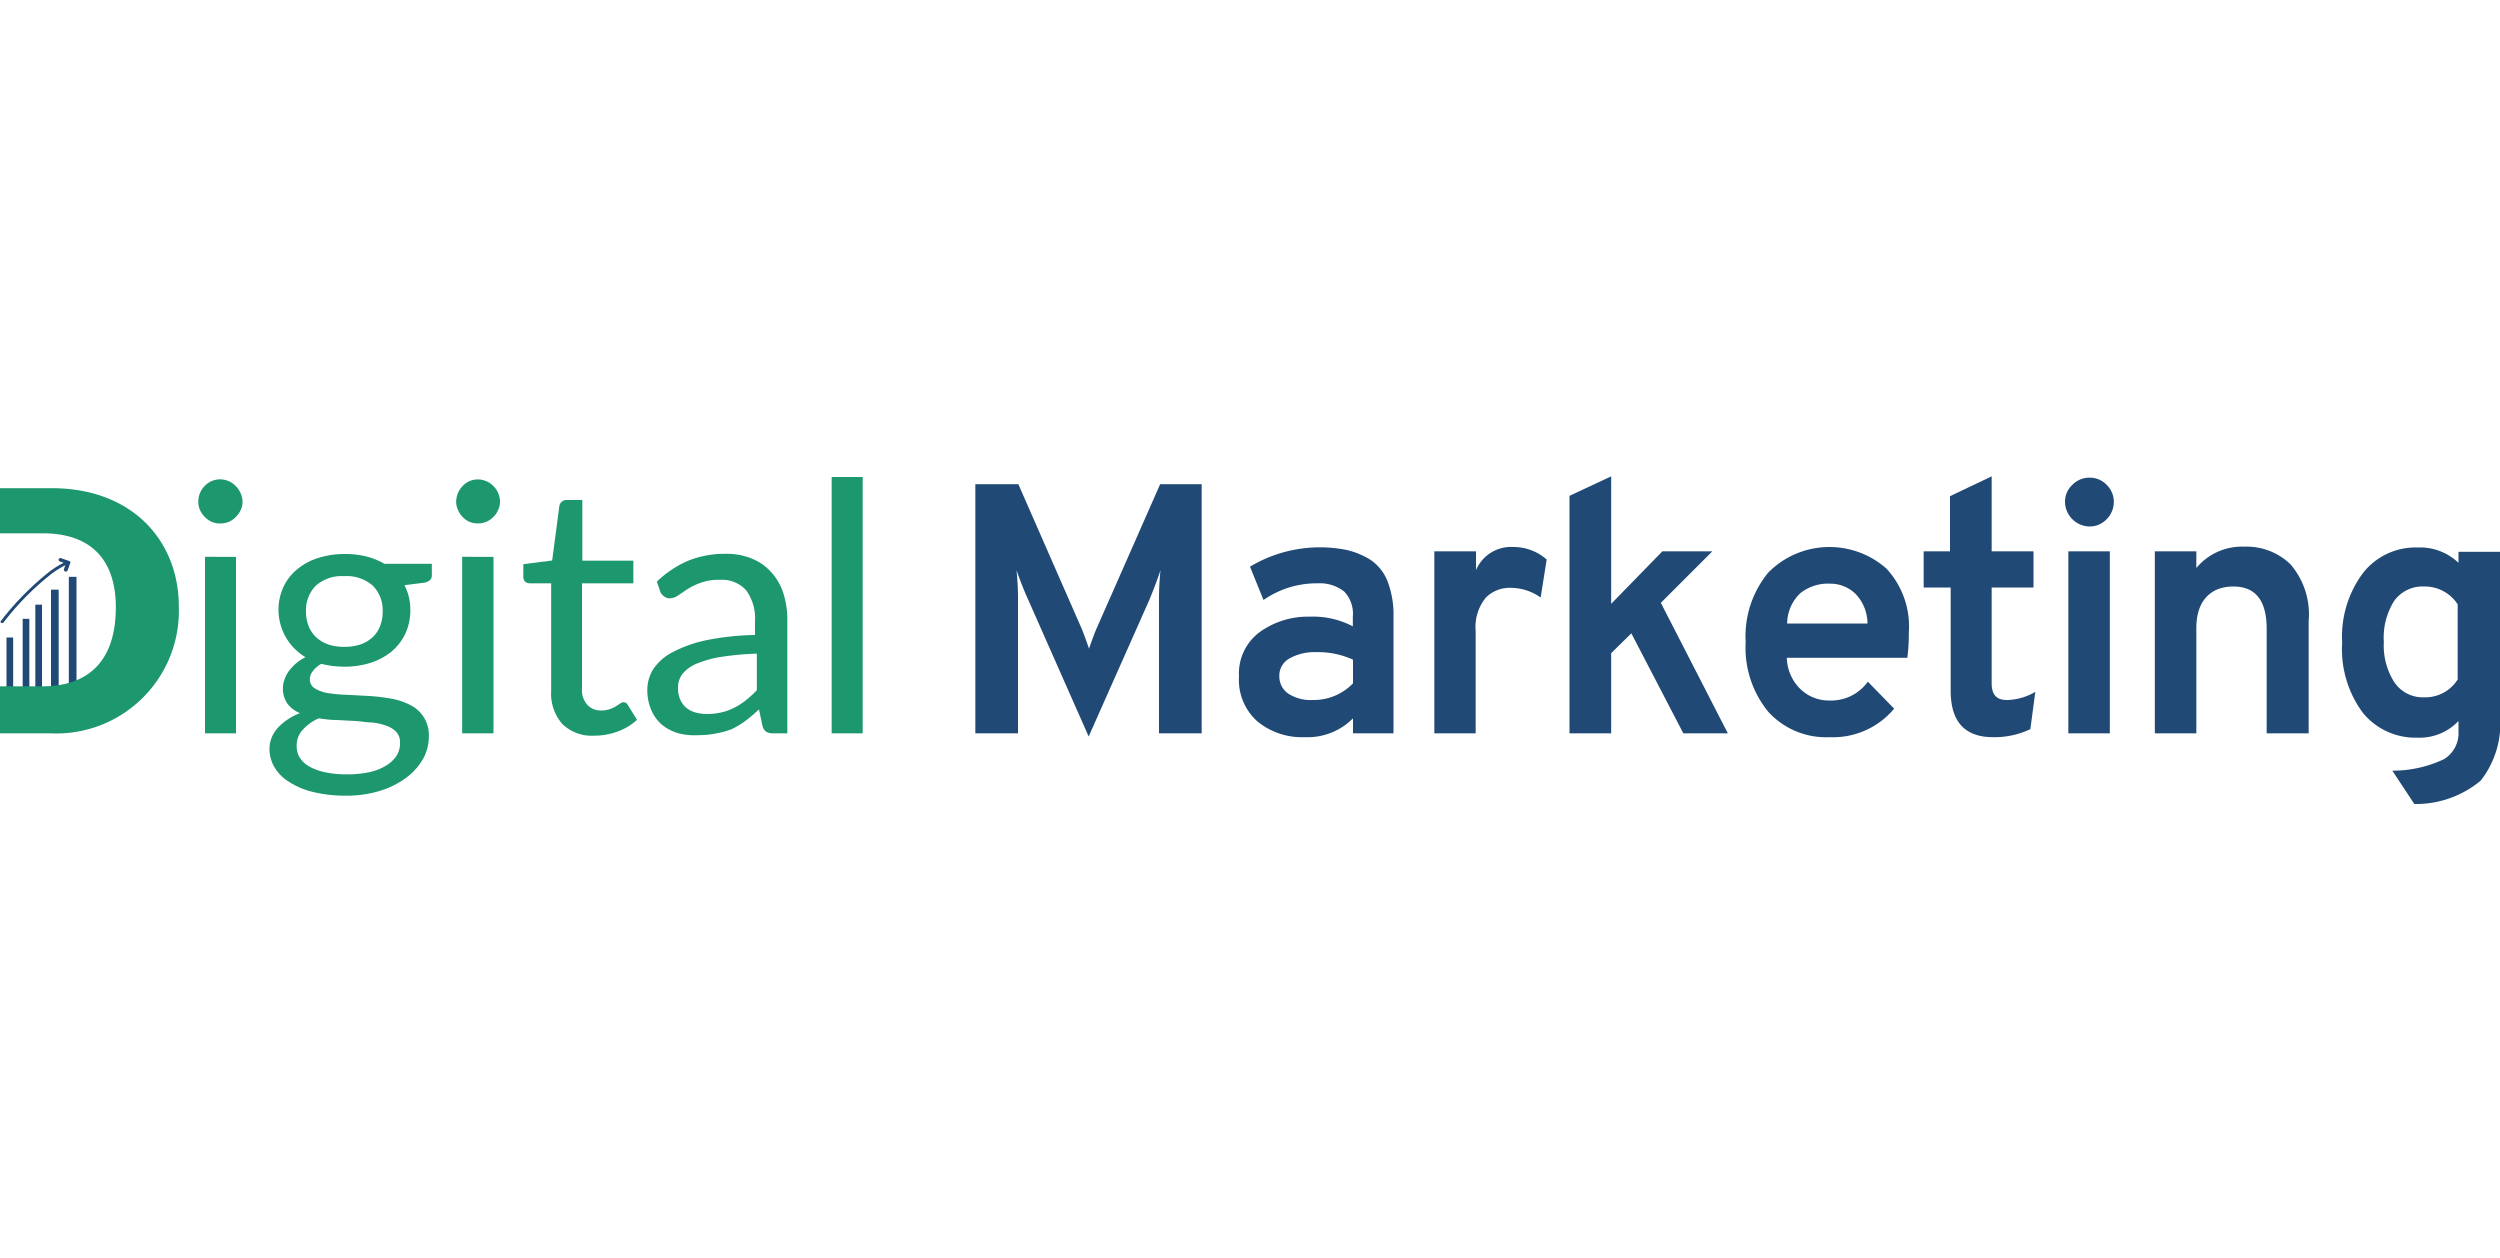 <svg id="Layer_1" data-name="Layer 1" xmlns="http://www.w3.org/2000/svg" viewBox="0 0 150 75.5"><defs><style>.cls-1{fill:#214975;}.cls-2{fill:#1c976e;}</style></defs><rect class="cls-1" x="0.39" y="38.25" width="0.4" height="3.26"/><rect class="cls-1" x="1.36" y="37.13" width="0.4" height="5.13"/><rect class="cls-1" x="2.12" y="36.28" width="0.4" height="5.5"/><rect class="cls-1" x="3.06" y="35.38" width="0.46" height="6.4"/><rect class="cls-1" x="4.13" y="34.61" width="0.46" height="7.17"/><path class="cls-1" d="M.05,37.35a.11.11,0,0,0,.16,0,16.45,16.45,0,0,1,2.88-2.92,6,6,0,0,1,.83-.52l-.08.23a.12.12,0,0,0,.07.15.12.12,0,0,0,.15-.07l.17-.48v0h0v0a.13.13,0,0,0-.08-.08l-.49-.17a.11.11,0,0,0-.14.06h0a.12.12,0,0,0,.08.14l.22.08a5,5,0,0,0-.84.52,16.87,16.87,0,0,0-2.95,3s0,0,0,0A.11.11,0,0,0,.05,37.35Z"/><path class="cls-2" d="M3.08,29.29H0V32H2.58c3,0,4.37,1.72,4.37,4.44,0,3.12-1.55,4.74-4.42,4.74H0V44H3a7.36,7.36,0,0,0,7.73-7.6C10.73,32.5,8,29.29,3.08,29.29Z"/><path class="cls-2" d="M14.55,30.1a1,1,0,0,1-.11.5,1.42,1.42,0,0,1-.71.71,1.34,1.34,0,0,1-.52.1,1.25,1.25,0,0,1-.51-.1,1.46,1.46,0,0,1-.41-.29A1.34,1.34,0,0,1,12,30.6a1.18,1.18,0,0,1-.1-.5,1.31,1.31,0,0,1,.38-.94,1.28,1.28,0,0,1,.41-.29,1.26,1.26,0,0,1,.51-.11,1.35,1.35,0,0,1,.52.11,1.22,1.22,0,0,1,.42.29,1.37,1.37,0,0,1,.29.42A1.19,1.19,0,0,1,14.55,30.1Zm-.39,3.31V44H12.3V33.41Z"/><path class="cls-2" d="M25.91,33.83v.69c0,.23-.15.37-.44.44l-1.2.15a3.24,3.24,0,0,1,.35,1.52A3.38,3.38,0,0,1,24.33,38a3.23,3.23,0,0,1-.82,1.08,3.86,3.86,0,0,1-1.25.68,5.09,5.09,0,0,1-1.59.24,5.63,5.63,0,0,1-1.39-.17,1.51,1.51,0,0,0-.51.44.77.77,0,0,0-.18.47.63.63,0,0,0,.31.57,2.2,2.2,0,0,0,.8.28,9.3,9.3,0,0,0,1.15.1l1.31.07a11.16,11.16,0,0,1,1.31.16,3.82,3.82,0,0,1,1.14.38,2,2,0,0,1,1.12,1.9,2.73,2.73,0,0,1-.34,1.32,3.68,3.68,0,0,1-1,1.13,5.19,5.19,0,0,1-1.56.79,6.74,6.74,0,0,1-2.08.3,8,8,0,0,1-2-.23,4.56,4.56,0,0,1-1.44-.62,2.51,2.51,0,0,1-.86-.89A2.14,2.14,0,0,1,16.17,45a1.88,1.88,0,0,1,.49-1.32A3.46,3.46,0,0,1,18,42.79a1.82,1.82,0,0,1-.74-.55,1.53,1.53,0,0,1-.28-1,1.35,1.35,0,0,1,.09-.47,1.89,1.89,0,0,1,.25-.49,3,3,0,0,1,.42-.46,2.75,2.75,0,0,1,.59-.39A3.31,3.31,0,0,1,17,35.23a3,3,0,0,1,.83-1.07,3.63,3.63,0,0,1,1.26-.68,5.18,5.18,0,0,1,1.61-.24,5.31,5.31,0,0,1,1.29.15,4.3,4.3,0,0,1,1.08.44ZM24,44.55a.88.88,0,0,0-.22-.63,1.46,1.46,0,0,0-.59-.37,3.4,3.4,0,0,0-.86-.2c-.33,0-.67-.07-1-.09L20.2,43.2c-.37,0-.73-.05-1.08-.1a2.86,2.86,0,0,0-.95.68,1.38,1.38,0,0,0-.37,1,1.32,1.32,0,0,0,.18.67,1.6,1.6,0,0,0,.56.53,3.3,3.3,0,0,0,.94.35,5.85,5.85,0,0,0,1.34.13,6,6,0,0,0,1.34-.13,3.23,3.23,0,0,0,1-.39,2,2,0,0,0,.63-.59A1.37,1.37,0,0,0,24,44.55Zm-3.35-5.74a3,3,0,0,0,1-.15,2,2,0,0,0,.72-.44,1.78,1.78,0,0,0,.44-.67,2.39,2.39,0,0,0,.15-.86,2.09,2.09,0,0,0-.59-1.55,2.37,2.37,0,0,0-1.71-.57,2.35,2.35,0,0,0-1.71.57,2.09,2.09,0,0,0-.59,1.55,2.39,2.39,0,0,0,.15.86,1.91,1.91,0,0,0,.44.67,2.18,2.18,0,0,0,.72.44A3,3,0,0,0,20.67,38.81Z"/><path class="cls-2" d="M30,30.1a1.18,1.18,0,0,1-.11.5,1.37,1.37,0,0,1-.29.42,1.3,1.3,0,0,1-.43.29,1.35,1.35,0,0,1-1,0,1.33,1.33,0,0,1-.41-.29,1.34,1.34,0,0,1-.28-.42,1.18,1.18,0,0,1-.11-.5,1.37,1.37,0,0,1,.39-.94,1.18,1.18,0,0,1,.41-.29,1.24,1.24,0,0,1,1,0,1.17,1.17,0,0,1,.43.29,1.37,1.37,0,0,1,.29.42A1.35,1.35,0,0,1,30,30.1Zm-.39,3.31V44H27.73V33.41Z"/><path class="cls-2" d="M35.66,44.14a2.53,2.53,0,0,1-1.92-.7,2.77,2.77,0,0,1-.67-2V35H31.79a.45.45,0,0,1-.28-.1.42.42,0,0,1-.11-.31v-.74l1.73-.22.43-3.26a.42.42,0,0,1,.14-.26A.43.43,0,0,1,34,30h.94v3.64H38V35H34.92V41.3a1.31,1.31,0,0,0,.33,1,1.1,1.1,0,0,0,.83.33,1.5,1.5,0,0,0,.5-.08,1.84,1.84,0,0,0,.37-.17l.27-.17a.3.3,0,0,1,.19-.08.31.31,0,0,1,.26.17l.55.89a3.46,3.46,0,0,1-1.16.7A4,4,0,0,1,35.66,44.14Z"/><path class="cls-2" d="M39.41,34.9a6.25,6.25,0,0,1,1.89-1.26,5.8,5.8,0,0,1,2.24-.41,3.94,3.94,0,0,1,1.58.29,3.08,3.08,0,0,1,1.15.81A3.39,3.39,0,0,1,47,35.59a5.31,5.31,0,0,1,.24,1.63V44H46.4a.82.82,0,0,1-.42-.09.6.6,0,0,1-.23-.35l-.21-1a9.63,9.63,0,0,1-.81.69,5.38,5.38,0,0,1-.83.5A4.93,4.93,0,0,1,43,44a5.25,5.25,0,0,1-1.1.11A3.9,3.9,0,0,1,40.71,44a2.82,2.82,0,0,1-1-.52,2.44,2.44,0,0,1-.63-.87,3,3,0,0,1-.24-1.24,2.35,2.35,0,0,1,.35-1.21,3.1,3.1,0,0,1,1.11-1,7.74,7.74,0,0,1,2-.73,15.7,15.7,0,0,1,3-.33v-.82a2.84,2.84,0,0,0-.53-1.86,1.94,1.94,0,0,0-1.56-.63,3.21,3.21,0,0,0-1.15.17,4,4,0,0,0-.8.38l-.58.39a.91.91,0,0,1-.49.17.51.51,0,0,1-.32-.1.76.76,0,0,1-.23-.24Zm6,4.32a17.34,17.34,0,0,0-2.19.2,6.56,6.56,0,0,0-1.47.42,2.11,2.11,0,0,0-.82.62,1.33,1.33,0,0,0-.25.79,1.75,1.75,0,0,0,.13.72,1.45,1.45,0,0,0,.37.5,1.51,1.51,0,0,0,.55.28,2.56,2.56,0,0,0,.69.09,4.11,4.11,0,0,0,.89-.1,3.39,3.39,0,0,0,.77-.29,3.71,3.71,0,0,0,.69-.45,5.81,5.81,0,0,0,.64-.59Z"/><path class="cls-2" d="M51.76,28.62V44H49.9V28.62Z"/><path class="cls-1" d="M72.1,44H69.54V36a16.34,16.34,0,0,1,.09-1.79q-.25.77-.69,1.83l-3.62,8.15L61.7,36c-.26-.57-.49-1.16-.71-1.79A16.34,16.34,0,0,1,61.08,36V44H58.52V29.05H61.1l3.84,8.76c.15.4.29.77.4,1.11.12-.34.25-.71.41-1.11l3.86-8.76H72.1Z"/><path class="cls-1" d="M81.18,44V43.1a3.84,3.84,0,0,1-2.9,1.13,4.2,4.2,0,0,1-2.84-.95,3.32,3.32,0,0,1-1.1-2.68,3.09,3.09,0,0,1,1.25-2.68,4.94,4.94,0,0,1,3-.92,5.13,5.13,0,0,1,2.58.58V37a1.93,1.93,0,0,0-.52-1.51A2.38,2.38,0,0,0,79.05,35a5.56,5.56,0,0,0-3.24,1L75,34A8.17,8.17,0,0,1,80.81,33a4.77,4.77,0,0,1,1.34.54,2.76,2.76,0,0,1,1.08,1.28A5.57,5.57,0,0,1,83.61,37v7ZM78.75,42a3.27,3.27,0,0,0,2.43-1V39.58A5,5,0,0,0,79,39.13a3.08,3.08,0,0,0-1.62.37,1.18,1.18,0,0,0-.62,1.1,1.25,1.25,0,0,0,.51,1A2.45,2.45,0,0,0,78.75,42Z"/><path class="cls-1" d="M86.06,44V33.08h2.5v1.13a2.28,2.28,0,0,1,2.24-1.39,3,3,0,0,1,2,.75l-.36,2.28a3.15,3.15,0,0,0-1.85-.58,2,2,0,0,0-1.45.6,2.78,2.78,0,0,0-.6,2V44Z"/><path class="cls-1" d="M103.67,44H101l-3.12-6-1.21,1.19V44h-2.5V29.75l2.5-1.17v7.65l3.07-3.15h3l-3.09,3.09Z"/><path class="cls-1" d="M109.77,44.23a4.68,4.68,0,0,1-3.68-1.53,6.07,6.07,0,0,1-1.35-4.18,6,6,0,0,1,1.36-4.17,5.16,5.16,0,0,1,7.09-.23,5.1,5.1,0,0,1,1.34,3.82,11.46,11.46,0,0,1-.09,1.53h-7.23a2.71,2.71,0,0,0,.8,1.86,2.45,2.45,0,0,0,1.76.7,2.7,2.7,0,0,0,2.3-1.13l1.58,1.62A4.78,4.78,0,0,1,109.77,44.23Zm-2.54-6.82h4.82a2.59,2.59,0,0,0-.72-1.78,2.17,2.17,0,0,0-1.56-.61,2.63,2.63,0,0,0-1.76.58A2.53,2.53,0,0,0,107.23,37.41Z"/><path class="cls-1" d="M119.58,44.23c-1.69,0-2.54-.93-2.54-2.79V35.25h-1.62V33.08H117V29.77l2.5-1.19v4.5h2.51v2.17h-2.51V41c0,.69.3,1,.91,1a3.46,3.46,0,0,0,1.71-.49l-.3,2.24A5,5,0,0,1,119.58,44.23Z"/><path class="cls-1" d="M126.4,31.15a1.4,1.4,0,0,1-1,.44,1.5,1.5,0,0,1-1.5-1.5,1.4,1.4,0,0,1,.44-1,1.43,1.43,0,0,1,1.06-.43,1.39,1.39,0,0,1,1,.43,1.43,1.43,0,0,1,.43,1A1.47,1.47,0,0,1,126.4,31.15ZM124.1,44V33.08h2.49V44Z"/><path class="cls-1" d="M136,44V37.73c0-1.7-.67-2.54-2-2.54s-2.22.83-2.22,2.49V44h-2.49V33.08h2.49v1a3.56,3.56,0,0,1,2.88-1.28,3.78,3.78,0,0,1,2.78,1.07,4.6,4.6,0,0,1,1.08,3.39V44Z"/><path class="cls-1" d="M144.86,48.24l-1.32-2a7.21,7.21,0,0,0,3.1-.69,1.83,1.83,0,0,0,.87-1.67v-.62a3.22,3.22,0,0,1-2.48,1,4.07,4.07,0,0,1-3.25-1.48,6.41,6.41,0,0,1-1.25-4.23,6.38,6.38,0,0,1,1.25-4.17,4,4,0,0,1,3.27-1.53,3.34,3.34,0,0,1,2.46.92v-.66H150v9.81a5.56,5.56,0,0,1-1.16,3.92A6.07,6.07,0,0,1,144.86,48.24Zm.6-6.4a2.3,2.3,0,0,0,2-1.07V36.26a2.35,2.35,0,0,0-2-1.07,2.1,2.1,0,0,0-1.8.85,4.13,4.13,0,0,0-.63,2.48,4.09,4.09,0,0,0,.64,2.43A2.07,2.07,0,0,0,145.46,41.84Z"/></svg>
